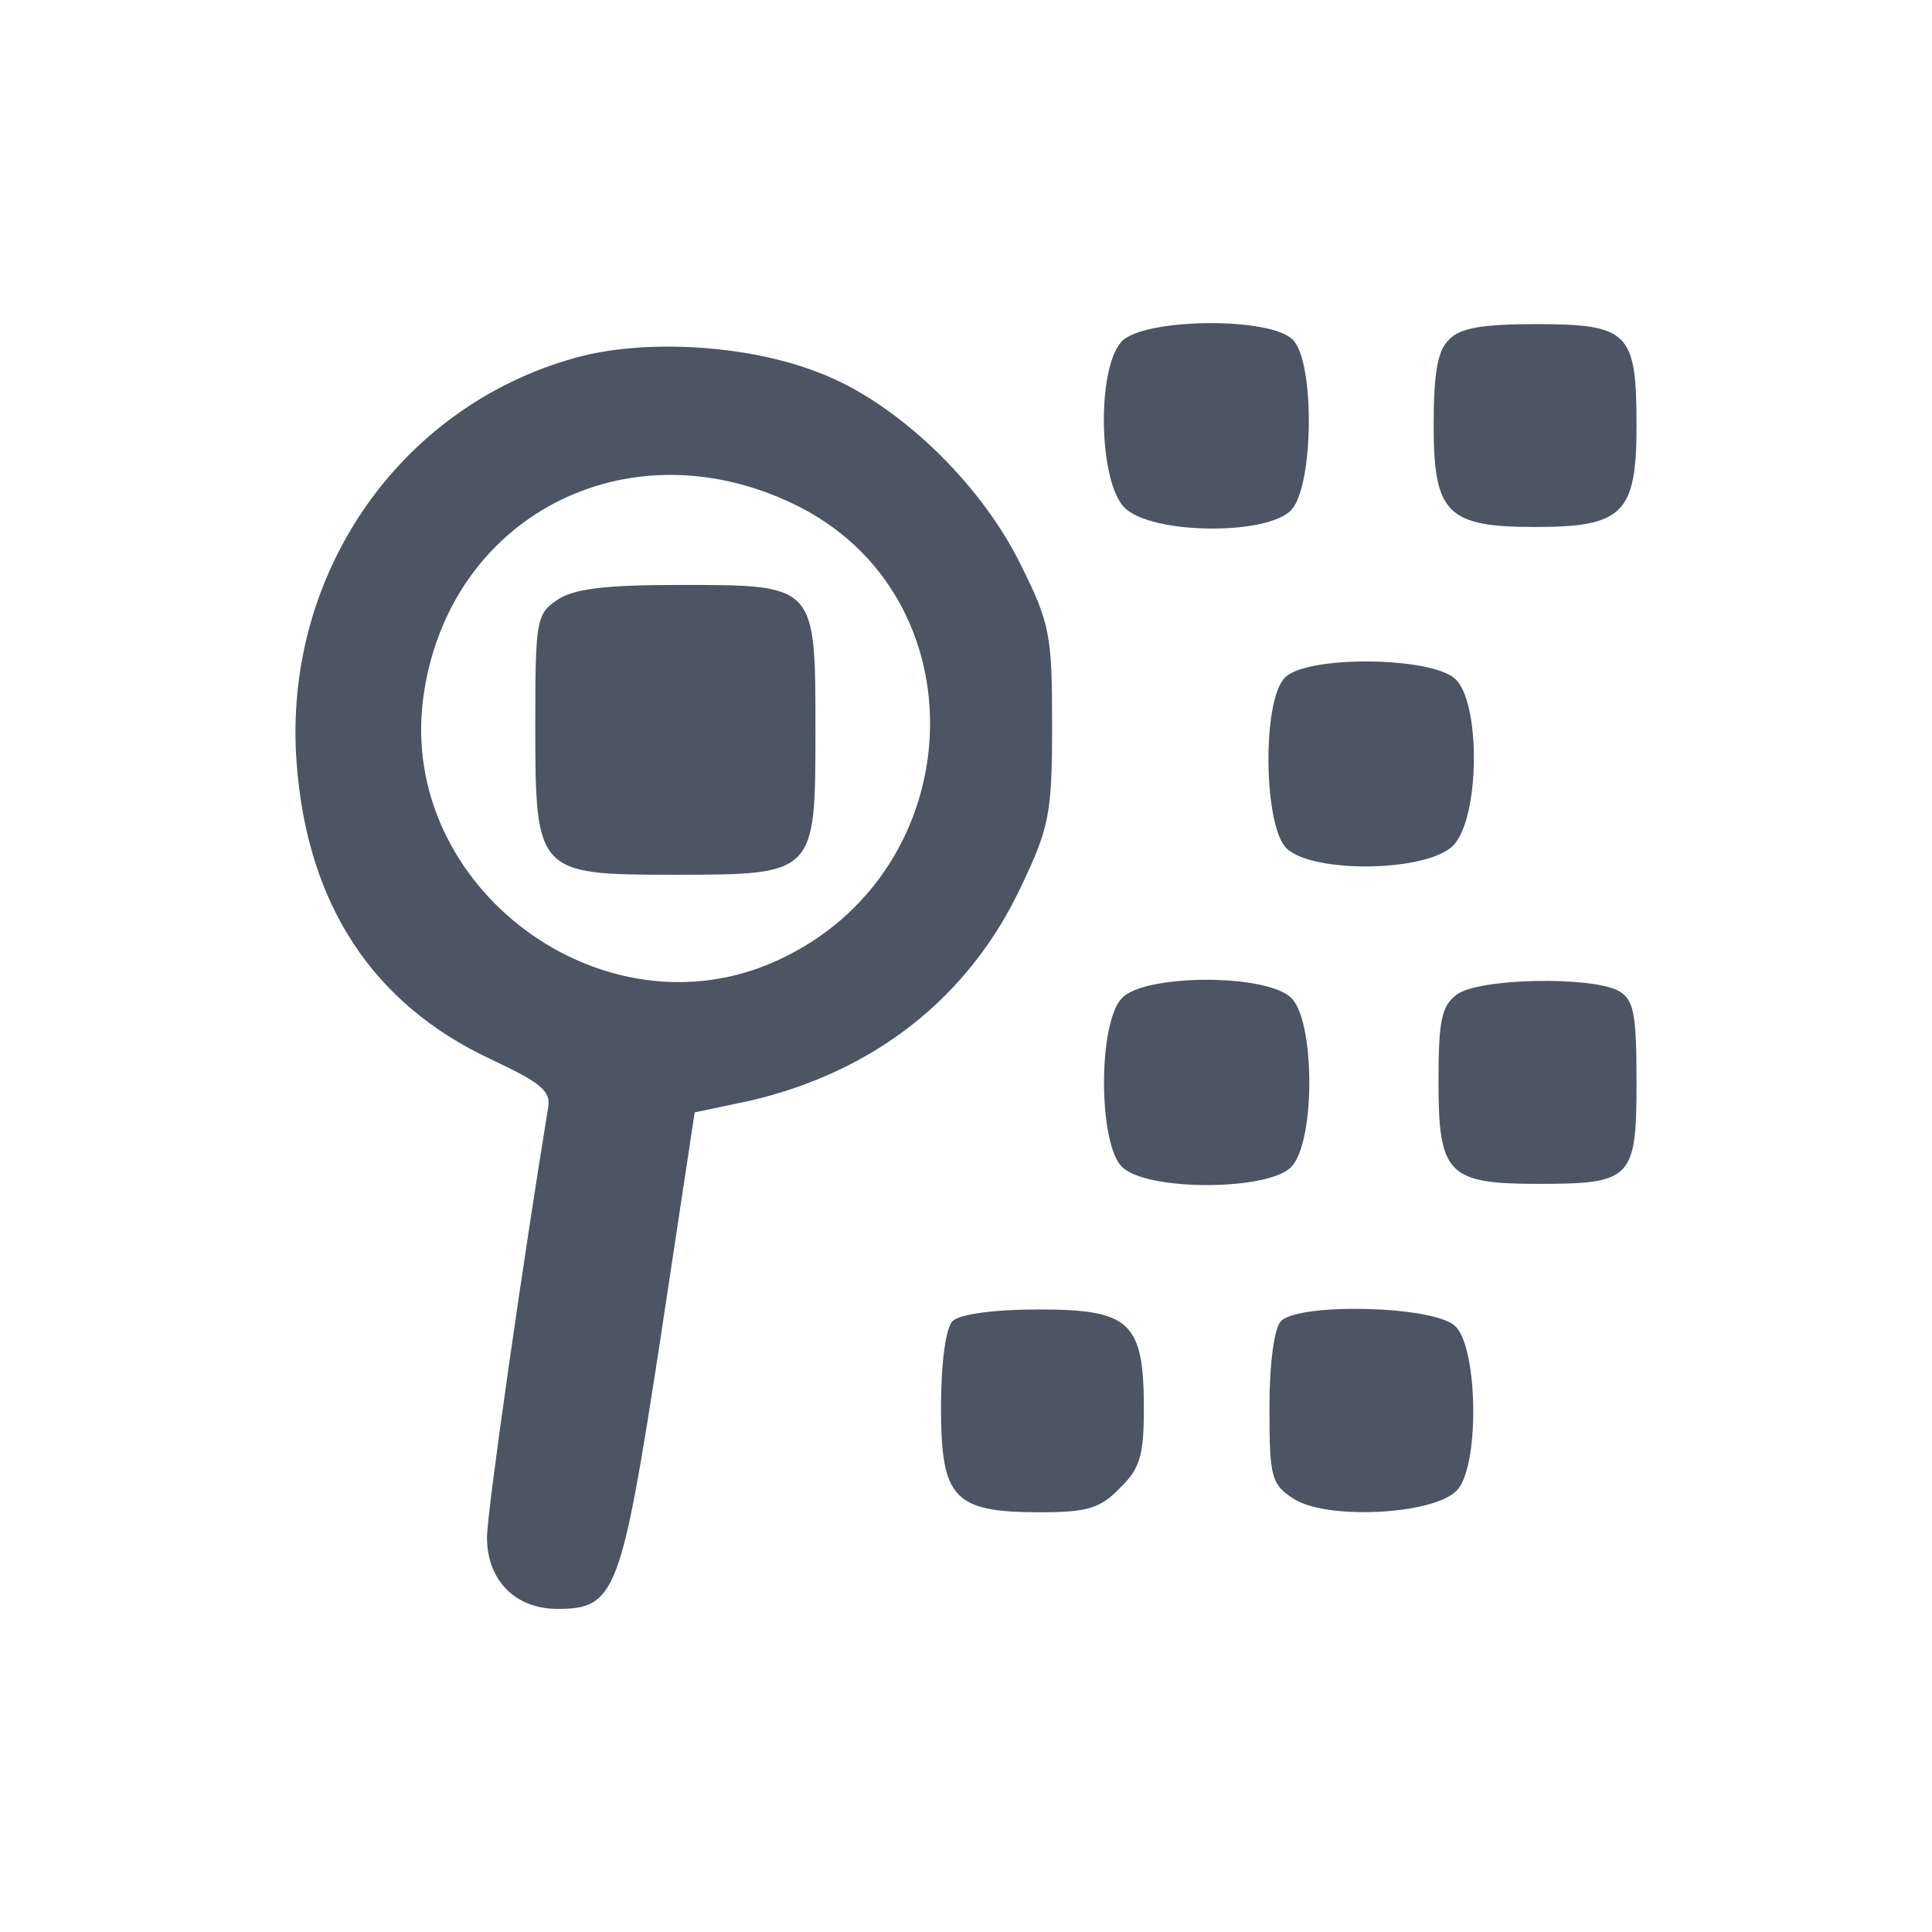 <svg width="64" height="64" viewBox="0 0 64 64" fill="none" xmlns="http://www.w3.org/2000/svg">
<path d="M37.156 11.313C36.324 12.209 36.388 15.953 37.252 16.817C38.148 17.713 42.02 17.745 42.788 16.881C43.524 16.049 43.556 11.953 42.82 11.249C42.052 10.481 37.86 10.545 37.156 11.313Z" fill="#4B5563"/>
<path d="M48.004 11.249C47.62 11.601 47.492 12.369 47.492 14.097C47.492 17.009 47.94 17.457 50.852 17.457C53.764 17.457 54.212 17.009 54.212 14.097C54.212 10.993 53.956 10.737 50.852 10.737C49.124 10.737 48.356 10.865 48.004 11.249Z" fill="#4B5563"/>
<path d="M19.044 11.857C13.188 13.489 9.348 19.089 9.828 25.297C10.18 29.969 12.356 33.265 16.26 35.089C17.956 35.889 18.276 36.145 18.148 36.753C17.38 41.425 16.132 50.065 16.132 50.929C16.132 52.337 17.06 53.297 18.468 53.297C20.388 53.297 20.58 52.785 21.86 44.465L23.012 36.849L24.836 36.465C28.964 35.505 32.1 33.041 33.828 29.361C34.756 27.409 34.852 26.961 34.852 24.017C34.852 21.041 34.788 20.657 33.796 18.673C32.452 15.953 29.668 13.297 27.108 12.337C24.74 11.409 21.316 11.217 19.044 11.857ZM26.276 16.689C32.58 19.697 32.228 28.881 25.732 31.825C19.972 34.449 13.188 29.393 14.02 23.121C14.82 17.137 20.74 14.033 26.276 16.689Z" fill="#4B5563"/>
<path d="M18.436 19.889C17.764 20.337 17.732 20.625 17.732 24.049C17.732 28.913 17.796 28.977 22.308 28.977C27.012 28.977 27.012 28.977 27.012 24.209C27.012 19.345 27.044 19.377 22.5 19.377C20.004 19.377 18.98 19.505 18.436 19.889Z" fill="#4B5563"/>
<path d="M42.564 22.448C41.796 23.216 41.86 27.408 42.628 28.112C43.524 28.944 47.268 28.88 48.132 28.016C49.028 27.12 49.06 23.248 48.196 22.48C47.364 21.744 43.268 21.712 42.564 22.448Z" fill="#4B5563"/>
<path d="M37.156 33.073C36.356 33.937 36.388 37.969 37.188 38.673C38.052 39.473 42.084 39.441 42.788 38.641C43.588 37.777 43.556 33.745 42.756 33.041C41.892 32.241 37.86 32.273 37.156 33.073Z" fill="#4B5563"/>
<path d="M48.26 32.944C47.748 33.328 47.652 33.809 47.652 35.856C47.652 38.897 47.972 39.217 50.948 39.217C54.052 39.217 54.212 39.056 54.212 35.856C54.212 33.52 54.116 33.105 53.604 32.816C52.676 32.337 48.996 32.401 48.26 32.944Z" fill="#4B5563"/>
<path d="M31.556 43.761C31.332 43.984 31.172 45.136 31.172 46.608C31.172 49.648 31.588 50.096 34.468 50.096C36.004 50.096 36.452 49.968 37.092 49.297C37.764 48.657 37.892 48.209 37.892 46.672C37.892 43.792 37.444 43.377 34.404 43.377C32.932 43.377 31.78 43.536 31.556 43.761Z" fill="#4B5563"/>
<path d="M42.436 43.761C42.212 43.985 42.052 45.137 42.052 46.641C42.052 48.945 42.116 49.169 42.852 49.649C44.004 50.385 47.716 50.161 48.324 49.297C49.028 48.337 48.932 44.561 48.196 43.921C47.46 43.249 43.044 43.153 42.436 43.761Z" fill="#4B5563"/>
</svg>
